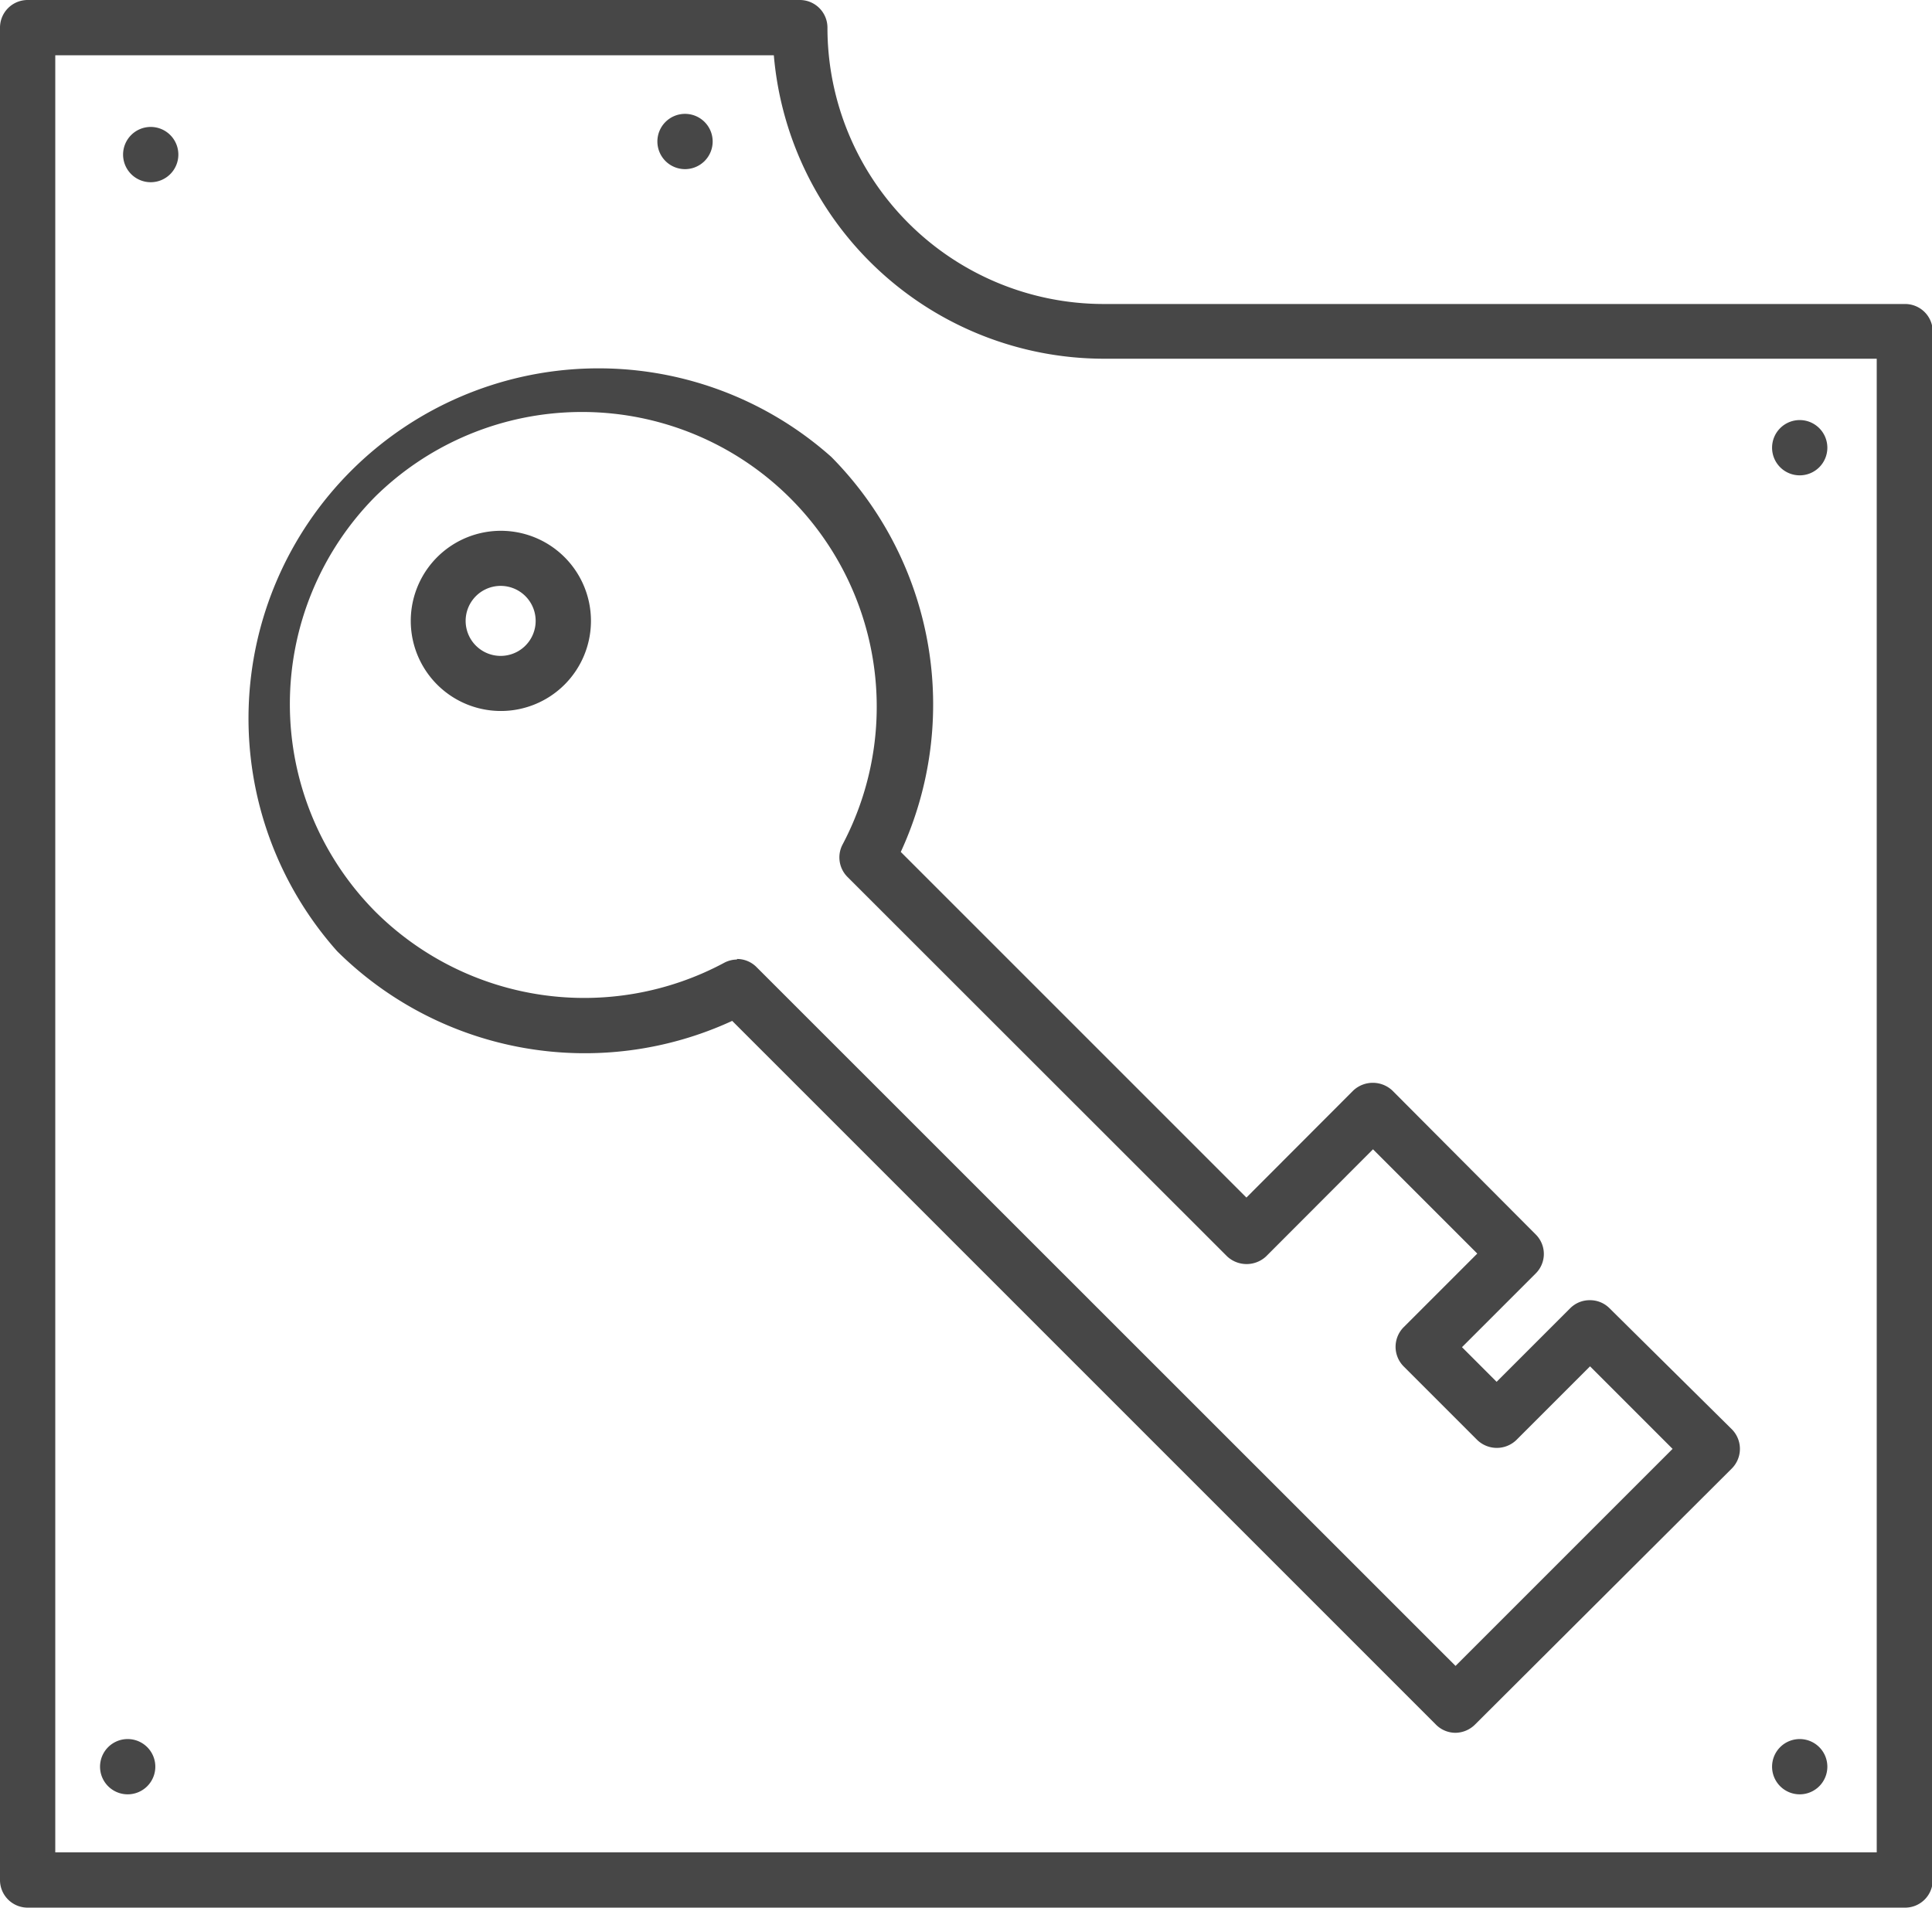<svg xmlns="http://www.w3.org/2000/svg" viewBox="0 0 104.86 103.54"><defs><style>.cls-1{fill:#474747;}</style></defs><title>Asset 2024</title><g id="Layer_2" data-name="Layer 2"><g id="Layer_1-2" data-name="Layer 1"><path class="cls-1" d="M6.68,8.39a1.5,1.5,0,0,1,1.5-1.5h0a1.5,1.5,0,0,1,1.5,1.5h0a1.5,1.5,0,0,1-1.5,1.5h0A1.5,1.5,0,0,1,6.68,8.39Z"/><path class="cls-1" d="M35.68,7.68a1.5,1.5,0,0,1,1.5-1.5h0a1.5,1.5,0,0,1,1.5,1.5h0a1.5,1.5,0,0,1-1.5,1.5h0A1.5,1.5,0,0,1,35.68,7.68Z"/><path class="cls-1" d="M5.43,95.89a1.5,1.5,0,0,1,1.5-1.5h0a1.5,1.5,0,0,1,1.5,1.5h0a1.5,1.5,0,0,1-1.5,1.5h0A1.5,1.5,0,0,1,5.43,95.89Z"/><path class="cls-1" d="M96.18,95.89a1.5,1.5,0,0,1,1.5-1.5h0a1.5,1.5,0,0,1,1.5,1.5h0a1.5,1.5,0,0,1-1.5,1.5h0A1.5,1.5,0,0,1,96.18,95.89Z"/><path class="cls-1" d="M96.18,24.3a1.5,1.5,0,0,1,1.5-1.5h0a1.5,1.5,0,0,1,1.5,1.5h0a1.5,1.5,0,0,1-1.5,1.5h0A1.5,1.5,0,0,1,96.18,24.3Z"/><path class="cls-1" d="M103.36,103.54H1.5A1.5,1.5,0,0,1,0,102V1.5A1.5,1.5,0,0,1,1.5,0H43.41a1.5,1.5,0,0,1,1.5,1.5,15,15,0,0,0,15,15h43.49a1.5,1.5,0,0,1,1.5,1.5V102A1.5,1.5,0,0,1,103.36,103.54ZM3,100.54h98.86V19.47h-42A18,18,0,0,1,42,3H3Z"/><path class="cls-1" d="M79,94.05a1.49,1.49,0,0,1-1.06-.44l-38.2-38.2a19.09,19.09,0,0,1-21.44-3.78A19,19,0,0,1,45.12,24.8a19.1,19.1,0,0,1,3.77,21.44L67.65,65l5.8-5.81a1.55,1.55,0,0,1,2.12,0L83.35,67a1.49,1.49,0,0,1,0,2.12l-4,4L81.23,75l4-4a1.49,1.49,0,0,1,1.06-.43h0a1.49,1.49,0,0,1,1.06.43L94,77.58a1.51,1.51,0,0,1,0,2.12L80.05,93.61A1.53,1.53,0,0,1,79,94.05Zm-39-42a1.49,1.49,0,0,1,1.06.44L79,90.42,90.78,78.64,86.3,74.16l-4,4a1.53,1.53,0,0,1-2.12,0l-4-4a1.51,1.51,0,0,1,0-2.12l4-4-5.66-5.66-5.8,5.81a1.55,1.55,0,0,1-2.12,0L46,47.6a1.5,1.5,0,0,1-.26-1.78,16,16,0,0,0-25.34-18.9,16,16,0,0,0,0,22.59,16.07,16.07,0,0,0,18.9,2.75A1.5,1.5,0,0,1,40,52.08Z"/><path class="cls-1" d="M27.18,38.59a4.89,4.89,0,1,1,3.46-8.35h0a4.89,4.89,0,0,1-3.46,8.35Zm0-6.79a1.9,1.9,0,1,0,1.34.56A1.9,1.9,0,0,0,27.18,31.8Z"/></g></g></svg>